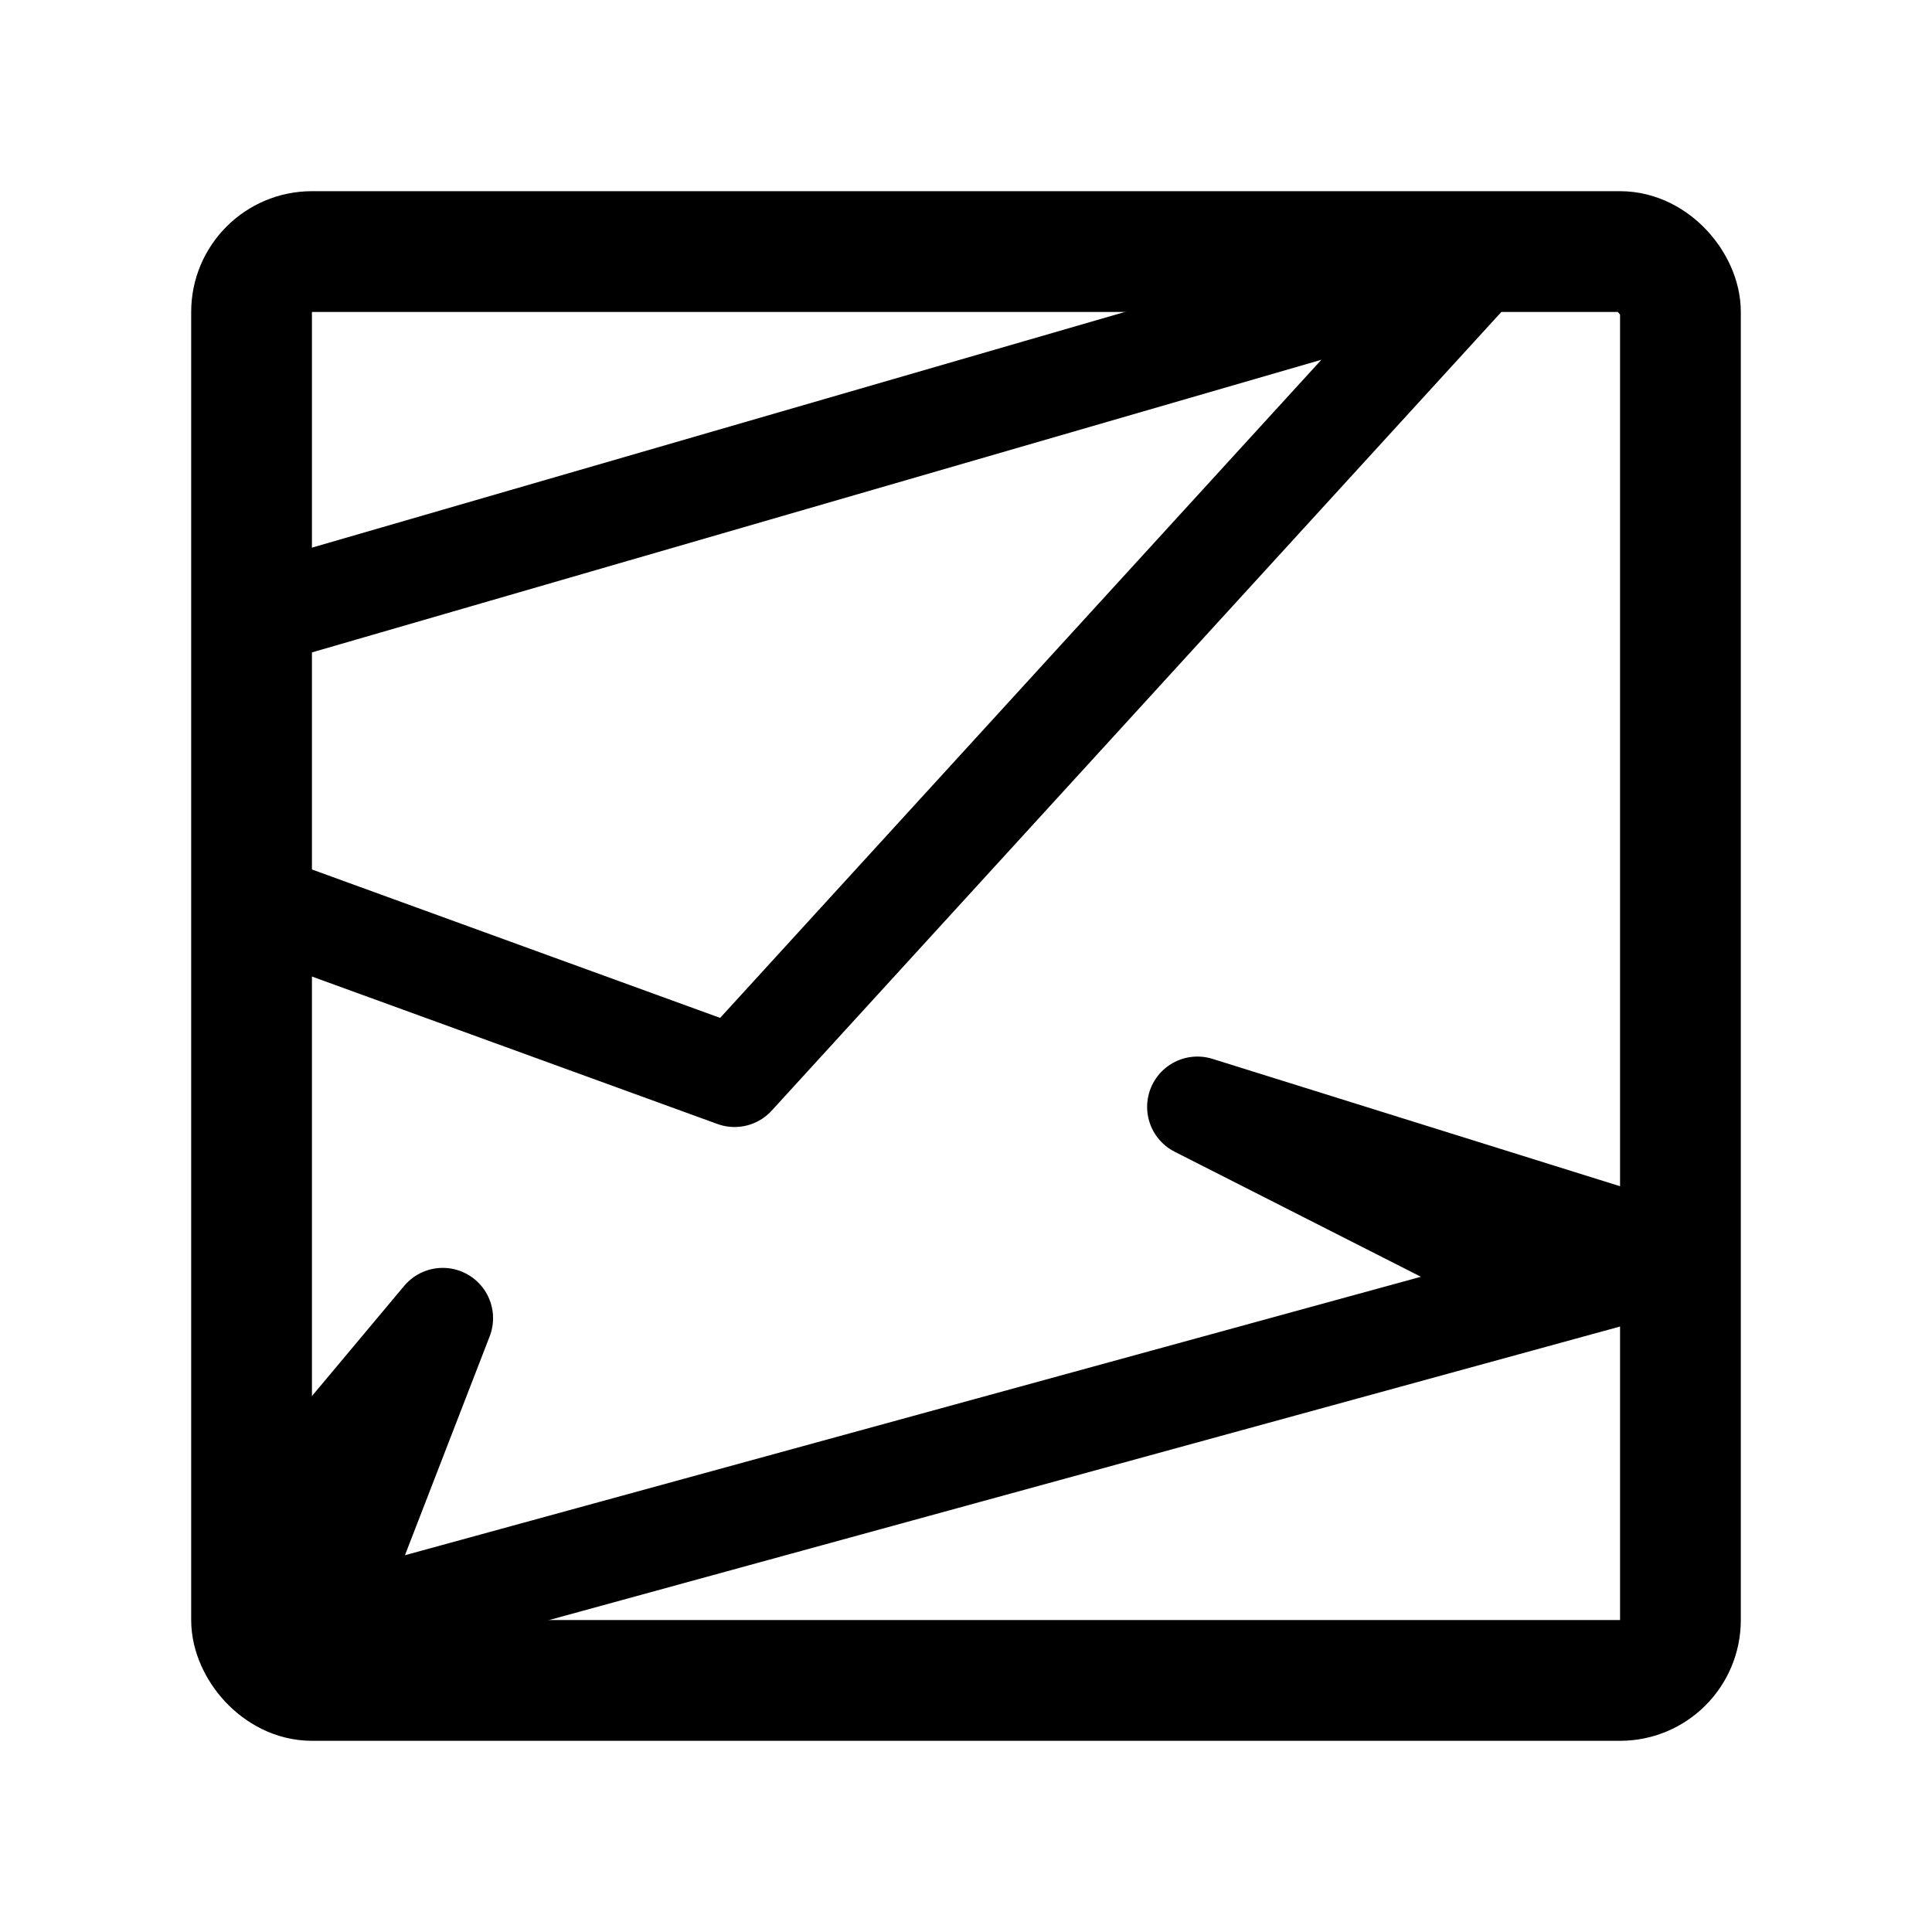 <svg xmlns="http://www.w3.org/2000/svg" width="192" height="192" fill="none" viewBox="0 0 192 192" stroke="#000" stroke-linecap="round" stroke-linejoin="round"><path stroke-width="10" d="m29 91 44 16 74-81L28 60.5m-2 92L44 131l-12 31 135-37-48-15 32.5 16.5"/><rect width="142" height="142" x="25" y="25" stroke-width="12" rx="6"/></svg>